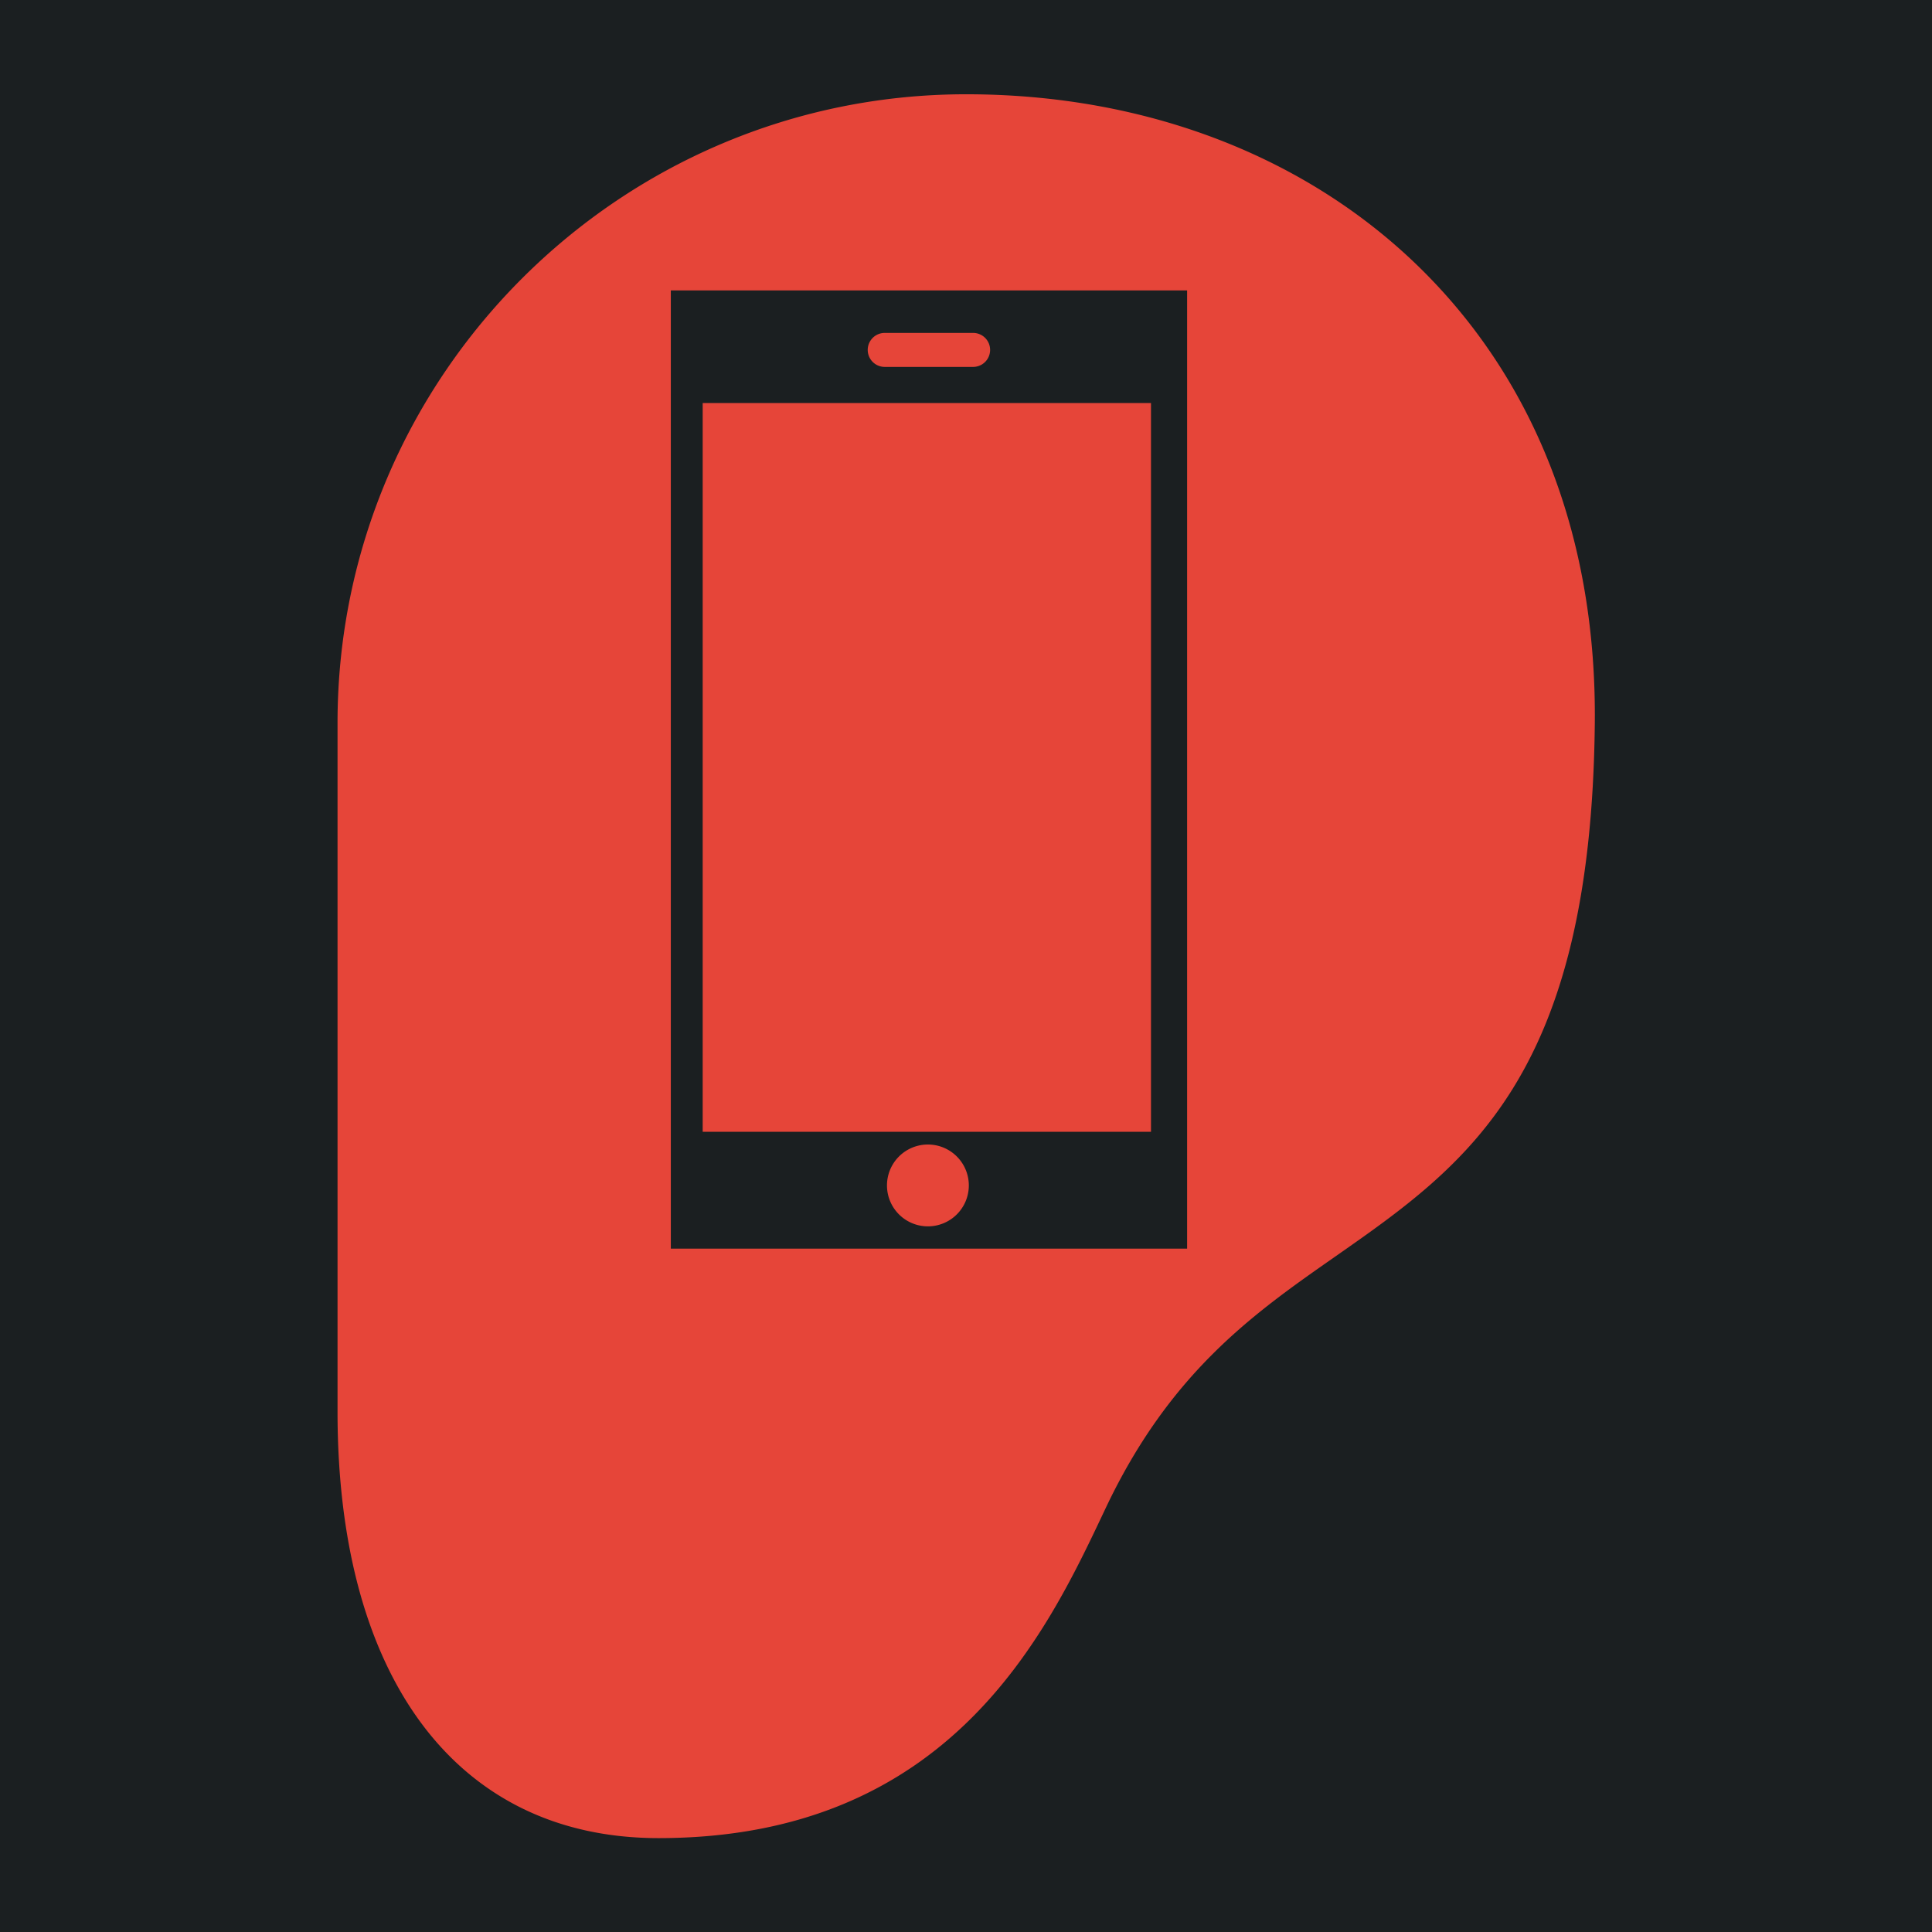 <?xml version="1.0" encoding="UTF-8" standalone="no"?>
<svg
   width="512"
   height="512"
   viewBox="0 0 512 512"
   id="icon"
   version="1.1"
   sodipodi:docname="internal_agent.svg"
   inkscape:version="1.1.1 (3bf5ae0d25, 2021-09-20)"
   xmlns:inkscape="http://www.inkscape.org/namespaces/inkscape"
   xmlns:sodipodi="http://sodipodi.sourceforge.net/DTD/sodipodi-0.dtd"
   xmlns="http://www.w3.org/2000/svg"
   xmlns:svg="http://www.w3.org/2000/svg"
   xmlns:rdf="http://www.w3.org/1999/02/22-rdf-syntax-ns#"
   xmlns:cc="http://creativecommons.org/ns#"
   xmlns:dc="http://purl.org/dc/elements/1.1/">
  <sodipodi:namedview
     id="namedview20"
     pagecolor="#505050"
     bordercolor="#eeeeee"
     borderopacity="1"
     inkscape:pageshadow="0"
     inkscape:pageopacity="0"
     inkscape:pagecheckerboard="0"
     showgrid="false"
     inkscape:zoom="1.2056723"
     inkscape:cx="174.59139"
     inkscape:cy="130.63251"
     inkscape:window-width="1716"
     inkscape:window-height="1414"
     inkscape:window-x="3160"
     inkscape:window-y="587"
     inkscape:window-maximized="1"
     inkscape:current-layer="icon" />
  <defs
     id="defs4">
    <style
       id="style2">.cls-1{fill:none;}</style>
    <filter
       style="color-interpolation-filters:sRGB;"
       inkscape:label="Drop Shadow"
       id="filter911"
       x="-0.384"
       y="-0.277"
       width="1.747"
       height="1.539">
      <feFlood
         flood-opacity="1"
         flood-color="rgb(58,63,94)"
         result="flood"
         id="feFlood901" />
      <feComposite
         in="flood"
         in2="SourceGraphic"
         operator="out"
         result="composite1"
         id="feComposite903" />
      <feGaussianBlur
         in="composite1"
         stdDeviation="15"
         result="blur"
         id="feGaussianBlur905" />
      <feOffset
         dx="0"
         dy="0"
         result="offset"
         id="feOffset907" />
      <feComposite
         in="offset"
         in2="SourceGraphic"
         operator="atop"
         result="composite2"
         id="feComposite909" />
    </filter>
    <filter
       style="color-interpolation-filters:sRGB;"
       inkscape:label="Drop Shadow"
       id="filter979"
       x="-0.154"
       y="-0.111"
       width="1.308"
       height="1.222">
      <feFlood
         flood-opacity="1"
         flood-color="rgb(58,63,94)"
         result="flood"
         id="feFlood969" />
      <feComposite
         in="flood"
         in2="SourceGraphic"
         operator="out"
         result="composite1"
         id="feComposite971" />
      <feGaussianBlur
         in="composite1"
         stdDeviation="12.72"
         result="blur"
         id="feGaussianBlur973" />
      <feOffset
         dx="0"
         dy="0"
         result="offset"
         id="feOffset975" />
      <feComposite
         in="offset"
         in2="SourceGraphic"
         operator="atop"
         result="composite2"
         id="feComposite977" />
    </filter>
  </defs>
  <title
     id="title6">hearing</title>
  <g
     id="g141"
     transform="translate(472.044,324.297)"
     style="fill:#1b1f21;fill-opacity:1">
    <g
       id="g949"
       transform="translate(-472.044,-324.297)"
       style="fill:#1b1f21;fill-opacity:1">
      <path
         d="M 0,0 H 512 V 512 H 0 Z"
         fill="#b90202"
         fill-opacity="1"
         id="path902"
         style="fill:#1b1f21;fill-opacity:1" />
      <g
         id="g1524"
         transform="matrix(0.653,0.651,-0.651,0.653,760.96,405.168)"
         style="fill:#1b1f21;fill-opacity:1">
        <g
           class=""
           id="g1513"
           style="fill:#1b1f21;fill-opacity:1" />
      </g>
      <g
         id="g1741"
         transform="matrix(0.731,-0.725,0.725,0.731,174.722,-127.529)"
         style="fill:#1b1f21;fill-opacity:1">
        <g
           class=""
           id="g1730"
           style="fill:#1b1f21;fill-opacity:1" />
      </g>
    </g>
    <g
       id="g10"
       style="fill:#1b1f21;fill-opacity:1" />
    <g
       id="g12"
       style="fill:#1b1f21;fill-opacity:1" />
    <g
       id="g14"
       style="fill:#1b1f21;fill-opacity:1" />
    <g
       id="g16"
       style="fill:#1b1f21;fill-opacity:1" />
    <g
       id="g18"
       style="fill:#1b1f21;fill-opacity:1" />
    <g
       id="g20"
       style="fill:#1b1f21;fill-opacity:1" />
    <g
       id="g22"
       style="fill:#1b1f21;fill-opacity:1" />
    <g
       id="g24"
       style="fill:#1b1f21;fill-opacity:1" />
    <g
       id="g26"
       style="fill:#1b1f21;fill-opacity:1" />
    <g
       id="g28"
       style="fill:#1b1f21;fill-opacity:1" />
    <g
       id="g30-3"
       style="fill:#1b1f21;fill-opacity:1" />
    <g
       id="g32"
       style="fill:#1b1f21;fill-opacity:1" />
    <g
       id="g34"
       style="fill:#1b1f21;fill-opacity:1" />
    <g
       id="g36"
       style="fill:#1b1f21;fill-opacity:1" />
    <g
       id="g38"
       style="fill:#1b1f21;fill-opacity:1" />
  </g>
  <rect
     id="_Transparent_Rectangle_"
     data-name="&lt;Transparent Rectangle&gt;"
     class="cls-1"
     width="464.306"
     height="464.306"
     x="23.847"
     y="23.847"
     style="stroke-width:14.51" />
  <g
     id="g258"
     transform="matrix(1.681,0,0,1.681,24.977,24.977)"
     style="fill:#e64539;fill-opacity:1;filter:url(#filter979)">
    <path
       id="path205"
       style="fill:#e64539;stroke-width:1.681;fill-opacity:1"
       d="M 255.994 24.977 C 164.151 24.977 89.432 99.695 89.432 191.543 L 89.432 374.033 C 89.432 444.784 121.229 487.023 174.486 487.023 C 251.634 487.023 277.231 432.865 292.525 400.506 L 292.904 399.703 C 310.014 363.513 332.234 347.986 353.725 332.973 C 388.618 308.592 421.577 285.562 422.557 191.67 C 423.054 143.829 407.567 102.628 377.775 72.521 C 347.432 41.862 304.183 24.977 255.994 24.977 z M 177.738 76.947 L 314.535 76.947 L 314.535 330.838 L 177.738 330.838 L 177.738 76.947 z M 234.416 88.207 A 4.504 4.504 0 1 0 234.416 97.215 L 257.834 97.215 A 4.504 4.504 0 0 0 257.834 88.207 L 234.416 88.207 z M 186.184 106.785 L 186.184 299.875 L 304.965 299.875 L 304.965 106.785 L 186.184 106.785 z M 245.855 303.248 A 10.842 10.842 0 0 0 245.855 324.932 A 10.842 10.842 0 0 0 256.697 314.09 A 10.842 10.842 0 0 0 245.855 303.248 z "
       transform="matrix(0.595,0,0,0.595,-14.858,-14.858)" />
    <g
       id="g207"
       style="fill:#e64539;fill-opacity:1" />
    <g
       id="g209"
       style="fill:#e64539;fill-opacity:1" />
    <g
       id="g211"
       style="fill:#e64539;fill-opacity:1" />
    <g
       id="g213"
       style="fill:#e64539;fill-opacity:1" />
    <g
       id="g215"
       style="fill:#e64539;fill-opacity:1" />
    <g
       id="g217"
       style="fill:#e64539;fill-opacity:1" />
    <g
       id="g219"
       style="fill:#e64539;fill-opacity:1" />
    <g
       id="g221"
       style="fill:#e64539;fill-opacity:1" />
    <g
       id="g223"
       style="fill:#e64539;fill-opacity:1" />
    <g
       id="g225"
       style="fill:#e64539;fill-opacity:1" />
    <g
       id="g227"
       style="fill:#e64539;fill-opacity:1" />
    <g
       id="g229"
       style="fill:#e64539;fill-opacity:1" />
    <g
       id="g231"
       style="fill:#e64539;fill-opacity:1" />
    <g
       id="g233"
       style="fill:#e64539;fill-opacity:1" />
    <g
       id="g235"
       style="fill:#e64539;fill-opacity:1" />
  </g>
  <g
     id="g350"
     transform="translate(611.048,-54.87)">
    <g
       class=""
       id="g339"
       style="fill:#000000"
       transform="matrix(0.563,0,0,0.563,-509.026,114.648)" />
  </g>
</svg>
